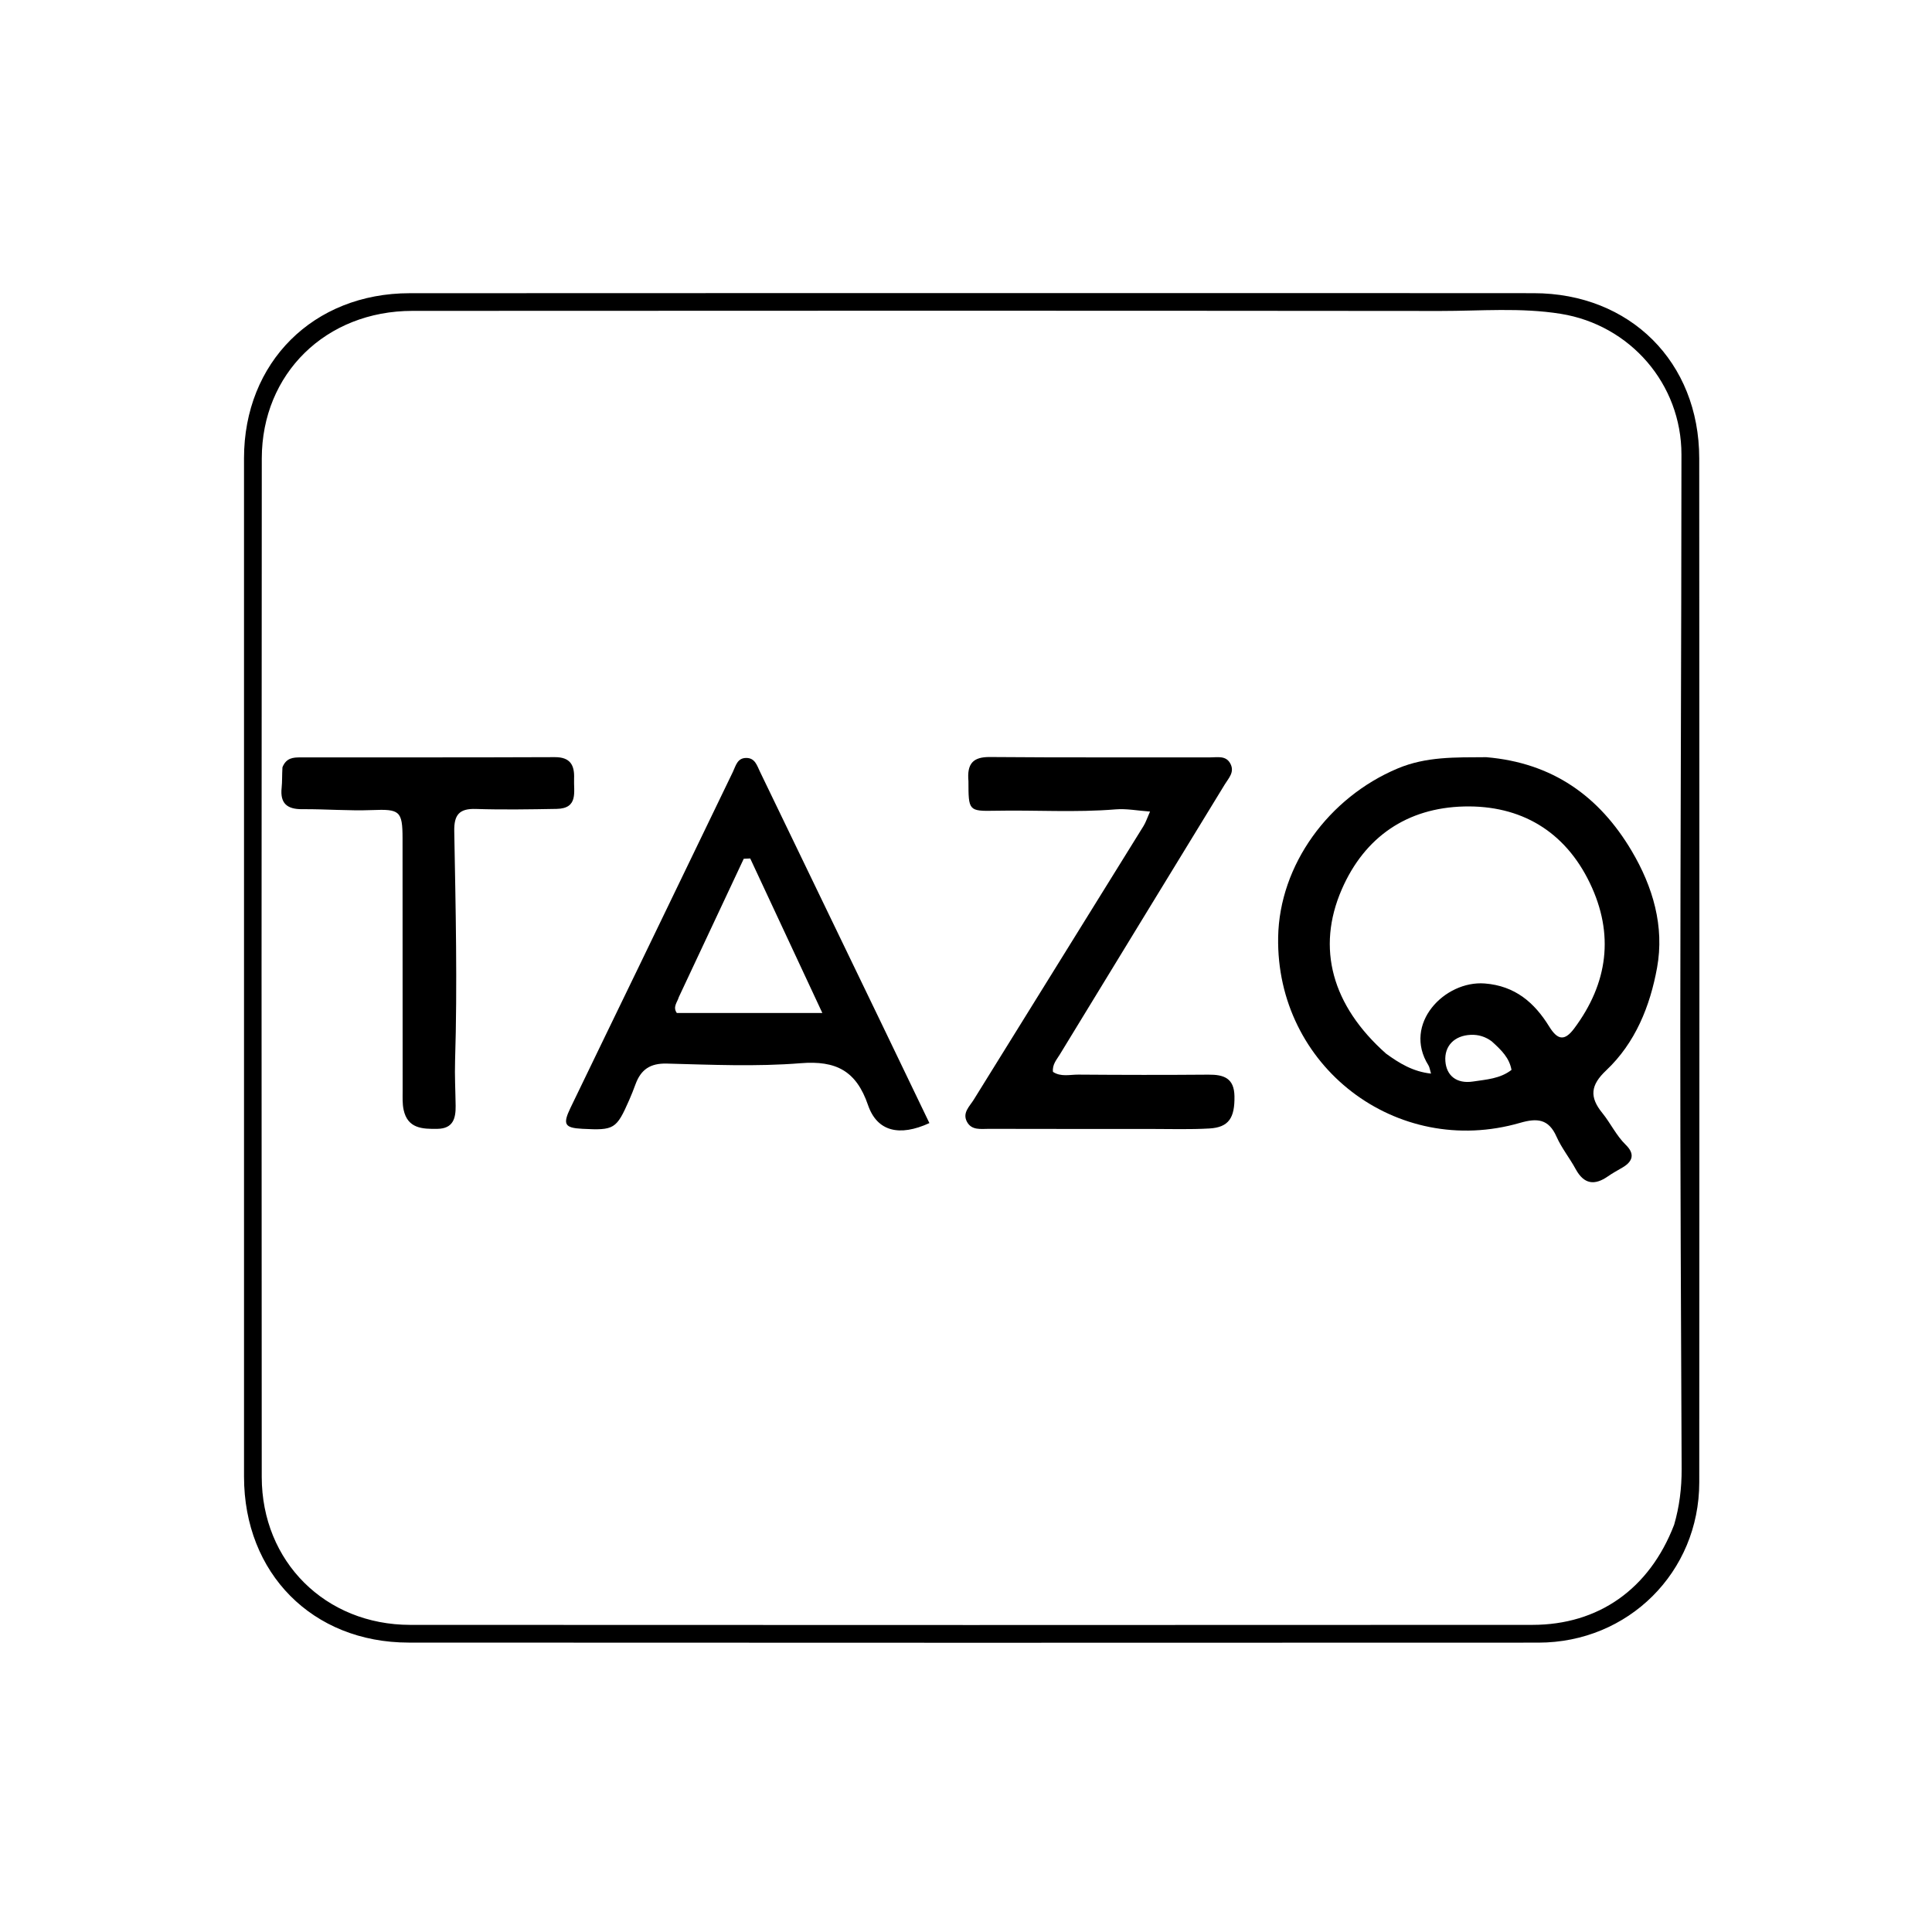 <svg version="1.1" id="Layer_1" xmlns="http://www.w3.org/2000/svg" xmlns:xlink="http://www.w3.org/1999/xlink" x="0px" y="0px"
	 width="100%" viewBox="0 0 512 512" enable-background="new 0 0 512 512" xml:space="preserve">
<path fill="#000000" opacity="1" stroke="none" 
	d="
M287,77.677 
	C327.153,77.679 366.807,77.649 406.46,77.695 
	C431.971,77.724 450.297,95.935 450.314,121.451 
	C450.373,211.921 450.376,302.39 450.322,392.86 
	C450.308,416.615 431.535,435.304 407.699,435.315 
	C307.9,435.36 208.1,435.36 108.301,435.303 
	C82.803,435.288 64.675,416.936 64.669,391.345 
	C64.649,301.375 64.648,211.406 64.666,121.436 
	C64.671,96.029 83.035,77.72 108.561,77.703 
	C167.874,77.665 227.187,77.683 287,77.677 
M443.662,404.081 
	C445.066,399.259 445.672,394.349 445.651,389.317 
	C445.492,350.343 445.282,311.368 445.294,272.394 
	C445.31,221.75 445.589,171.106 445.602,120.461 
	C445.606,101.752 432.003,86.126 413.629,83.168 
	C403.026,81.461 392.345,82.419 381.707,82.409 
	C290.901,82.322 200.096,82.325 109.291,82.385 
	C86.363,82.4 69.394,99.011 69.376,121.498 
	C69.304,211.471 69.293,301.444 69.364,391.417 
	C69.381,413.831 86.216,430.595 108.699,430.609 
	C207.836,430.672 306.973,430.65 406.11,430.608 
	C423.579,430.6 437.093,421.16 443.662,404.081 
z"/>
<path fill="#000000" opacity="1" stroke="none" 
	d="
M393.87,200.664 
	C411.459,202.149 423.829,211.03 432.398,225.481 
	C438.041,234.997 441.127,245.499 439.14,256.453 
	C437.299,266.604 433.395,276.368 425.645,283.673 
	C421.518,287.563 421.156,290.689 424.644,294.977 
	C426.831,297.665 428.306,300.919 430.844,303.391 
	C433.257,305.742 432.795,307.739 430.001,309.39 
	C428.712,310.152 427.381,310.858 426.158,311.716 
	C422.569,314.237 419.755,313.851 417.565,309.814 
	C415.98,306.892 413.832,304.246 412.495,301.228 
	C410.413,296.528 407.386,296.251 402.861,297.561 
	C370.02,307.07 338.113,282.497 338.723,248.337 
	C339.064,229.212 352.126,211.323 370.394,203.653 
	C377.98,200.468 385.609,200.722 393.87,200.664 
M367.314,279.217 
	C370.786,281.729 374.37,283.981 379.237,284.517 
	C378.921,283.479 378.861,282.82 378.547,282.32 
	C371.648,271.324 382.88,259.805 393.47,260.63 
	C401.515,261.256 406.645,265.707 410.545,272.029 
	C412.755,275.613 414.601,276.002 417.172,272.559 
	C426.153,260.53 427.831,247.556 421.345,234.049 
	C414.715,220.242 402.985,213.347 387.967,213.725 
	C372.93,214.103 361.653,221.742 355.577,235.709 
	C348.794,251.304 352.987,266.495 367.314,279.217 
M395.328,275.971 
	C393.668,274.737 391.815,274.149 389.738,274.244 
	C385.413,274.441 382.746,277.203 383.037,281.209 
	C383.316,285.055 386.014,287.276 390.366,286.614 
	C393.85,286.083 397.566,285.882 400.565,283.531 
	C399.973,280.337 397.972,278.365 395.328,275.971 
z"/>
<path fill="#000000" opacity="1" stroke="none" 
	d="
M233.672,271.372 
	C237.998,280.345 242.15,288.987 246.301,297.628 
	C238.36,301.275 232.436,299.864 230.031,292.853 
	C226.924,283.798 221.585,281.006 212.187,281.761 
	C200.431,282.706 188.536,282.167 176.711,281.859 
	C172.277,281.743 169.834,283.472 168.412,287.354 
	C167.897,288.761 167.346,290.158 166.742,291.529 
	C163.35,299.238 162.777,299.582 154.337,299.147 
	C149.638,298.904 149.069,297.986 151.175,293.61 
	C157.313,280.858 163.513,268.136 169.672,255.394 
	C177.859,238.455 186.028,221.507 194.216,204.568 
	C194.99,202.967 195.369,200.885 197.737,200.864 
	C200.073,200.844 200.598,202.84 201.378,204.457 
	C212.092,226.648 222.793,248.846 233.672,271.372 
M179.893,264.245 
	C179.512,265.597 178.217,266.832 179.366,268.455 
	C191.908,268.455 204.445,268.455 217.931,268.455 
	C211.325,254.301 205.072,240.903 198.818,227.505 
	C198.245,227.53 197.671,227.555 197.098,227.58 
	C191.466,239.578 185.834,251.575 179.893,264.245 
z"/>
<path fill="#000000" opacity="1" stroke="none" 
	d="
M256.648,207.023 
	C256.228,202.364 257.863,200.581 262.321,200.619 
	C281.805,200.786 301.291,200.679 320.776,200.712 
	C322.697,200.715 324.947,200.157 326.099,202.448 
	C327.211,204.659 325.594,206.217 324.573,207.889 
	C309.995,231.74 295.406,255.585 280.858,279.455 
	C280.026,280.82 278.82,282.113 279.05,284.061 
	C281.161,285.452 283.553,284.767 285.787,284.784 
	C297.277,284.873 308.768,284.889 320.258,284.795 
	C324.311,284.762 327.068,285.708 327.146,290.503 
	C327.24,296.251 325.635,298.759 320.512,299.057 
	C315.365,299.356 310.191,299.184 305.029,299.185 
	C290.706,299.189 276.384,299.187 262.062,299.156 
	C259.938,299.152 257.484,299.609 256.246,297.27 
	C254.989,294.898 256.934,293.228 258.044,291.44 
	C273.05,267.257 288.066,243.08 303.055,218.887 
	C303.649,217.928 303.996,216.815 304.77,215.07 
	C301.442,214.834 298.52,214.254 295.665,214.49 
	C285.019,215.371 274.367,214.641 263.722,214.858 
	C256.662,215.002 256.658,214.814 256.648,207.023 
z"/>
<path fill="#000000" opacity="1" stroke="none" 
	d="
M74.853,203.337 
	C75.863,200.811 77.733,200.72 79.588,200.719 
	C102.074,200.701 124.56,200.747 147.046,200.653 
	C151.154,200.635 152.285,202.817 152.137,206.311 
	C151.991,209.775 153.357,214.264 147.509,214.365 
	C140.372,214.489 133.227,214.614 126.097,214.382 
	C121.673,214.238 120.303,215.979 120.382,220.279 
	C120.751,240.556 121.23,260.835 120.599,281.118 
	C120.475,285.098 120.699,289.088 120.749,293.074 
	C120.791,296.396 120.073,299.088 115.934,299.156 
	C111.924,299.222 108.029,299.073 106.961,294.105 
	C106.617,292.502 106.705,290.792 106.704,289.13 
	C106.685,266.812 106.689,244.493 106.679,222.174 
	C106.676,214.861 105.896,214.389 98.569,214.679 
	C92.428,214.921 86.26,214.393 80.107,214.443 
	C76.085,214.476 74.199,212.914 74.635,208.782 
	C74.808,207.132 74.724,205.455 74.853,203.337 
z"/>
</svg>